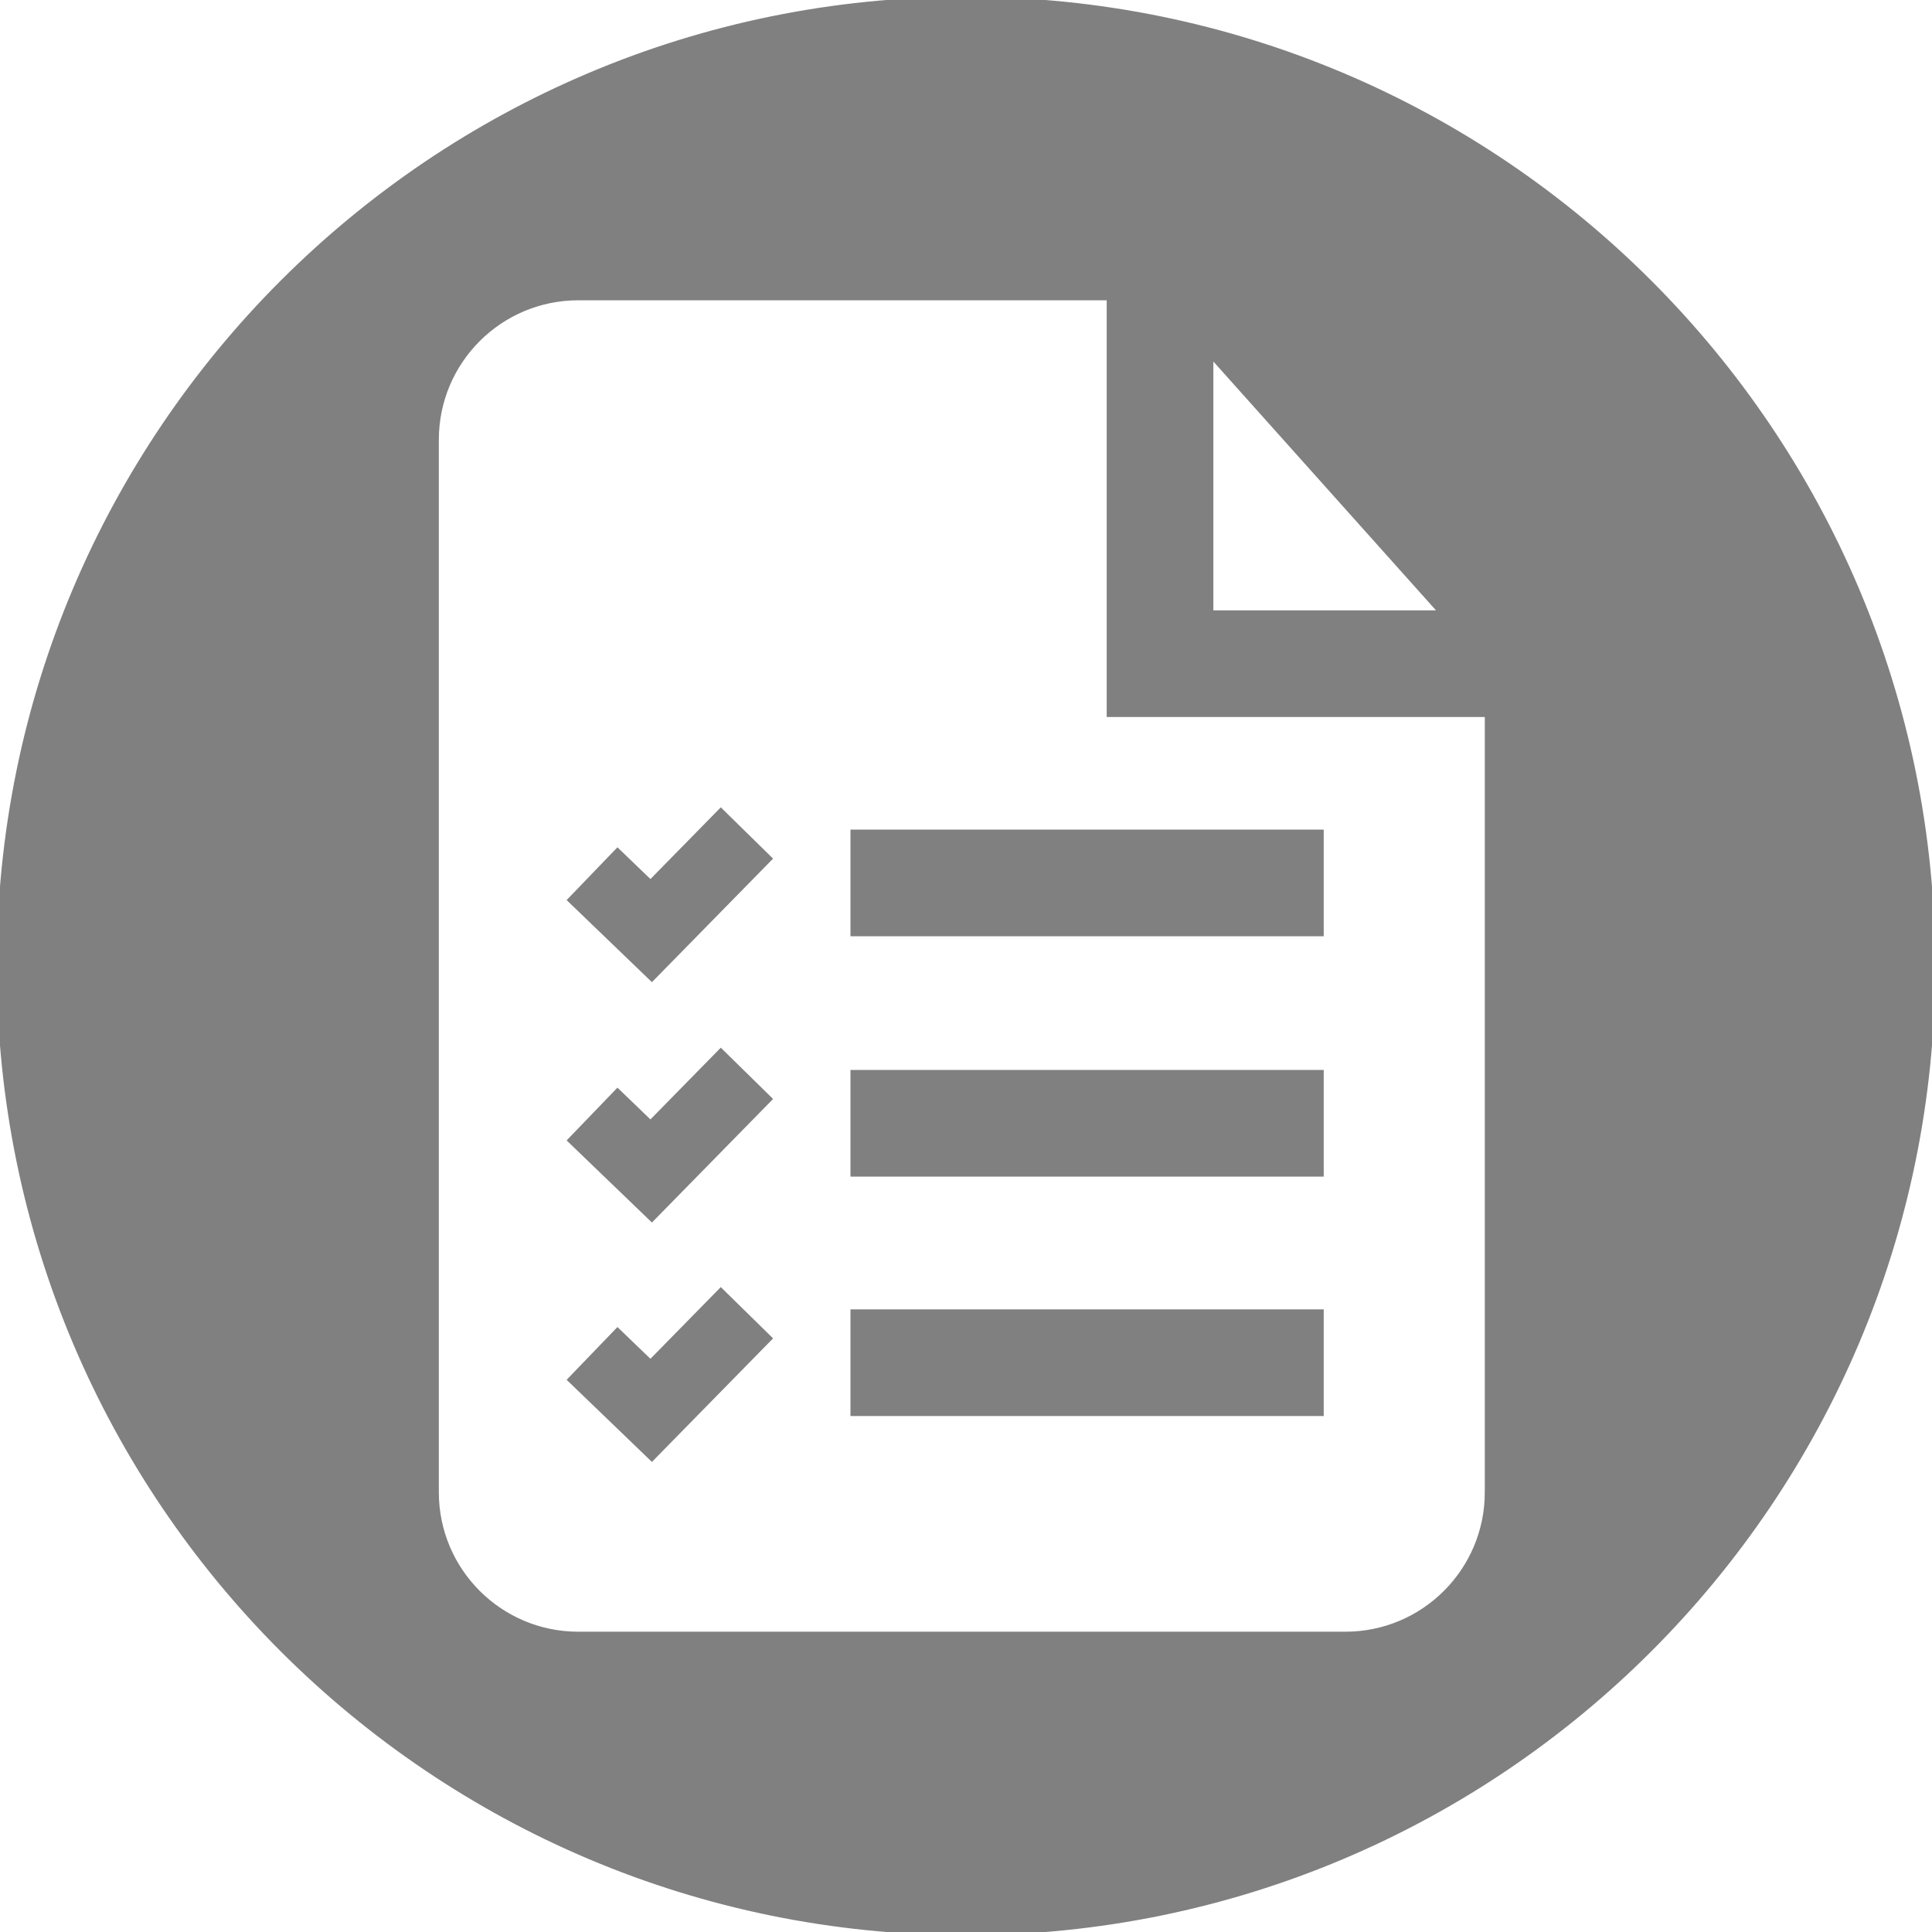 <!DOCTYPE svg PUBLIC "-//W3C//DTD SVG 1.1//EN" "http://www.w3.org/Graphics/SVG/1.1/DTD/svg11.dtd">
<!-- Uploaded to: SVG Repo, www.svgrepo.com, Transformed by: SVG Repo Mixer Tools -->
<svg fill="#808080" version="1.1" id="Layer_1" xmlns="http://www.w3.org/2000/svg" xmlns:xlink="http://www.w3.org/1999/xlink" viewBox="0 0 300 300" xml:space="preserve" width="800px" height="800px" stroke="#808080">
<g id="SVGRepo_bgCarrier" stroke-width="0"/>
<g id="SVGRepo_tracerCarrier" stroke-linecap="round" stroke-linejoin="round"/>
<g id="SVGRepo_iconCarrier"> <g> <g> <g> <polygon points="101.009,137.203 95.889,132.275 88.692,139.75 101.219,151.805 119.336,133.333 111.931,126.069 "/> <rect x="132.56" y="203.818" width="72.487" height="15.562"/> <polygon points="101.009,211.697 95.889,206.769 88.692,214.242 101.219,226.302 119.336,207.828 111.931,200.563 "/> <polygon points="101.009,174.525 95.889,169.597 88.692,177.07 101.219,189.13 119.336,170.656 111.931,163.391 "/> <rect x="132.56" y="129.321" width="72.487" height="15.562"/> <rect x="132.56" y="166.643" width="72.487" height="15.562"/> <path d="M149.997,0C67.157,0,0,67.159,0,149.997C0,232.838,67.157,300,149.997,300S300,232.838,300,149.997 C299.997,67.159,232.838,0,149.997,0z M187.911,54.829L224.1,95.28h-36.189V54.829z M231.061,231.71h-0.002 c0,12.239-9.918,22.16-22.157,22.16h-119.1c-12.245,0-22.16-9.921-22.16-22.16V68.29c0-12.237,9.915-22.16,22.16-22.16h82.547 v64.708h58.712V231.71z"/> </g> </g> </g> </g>
</svg>